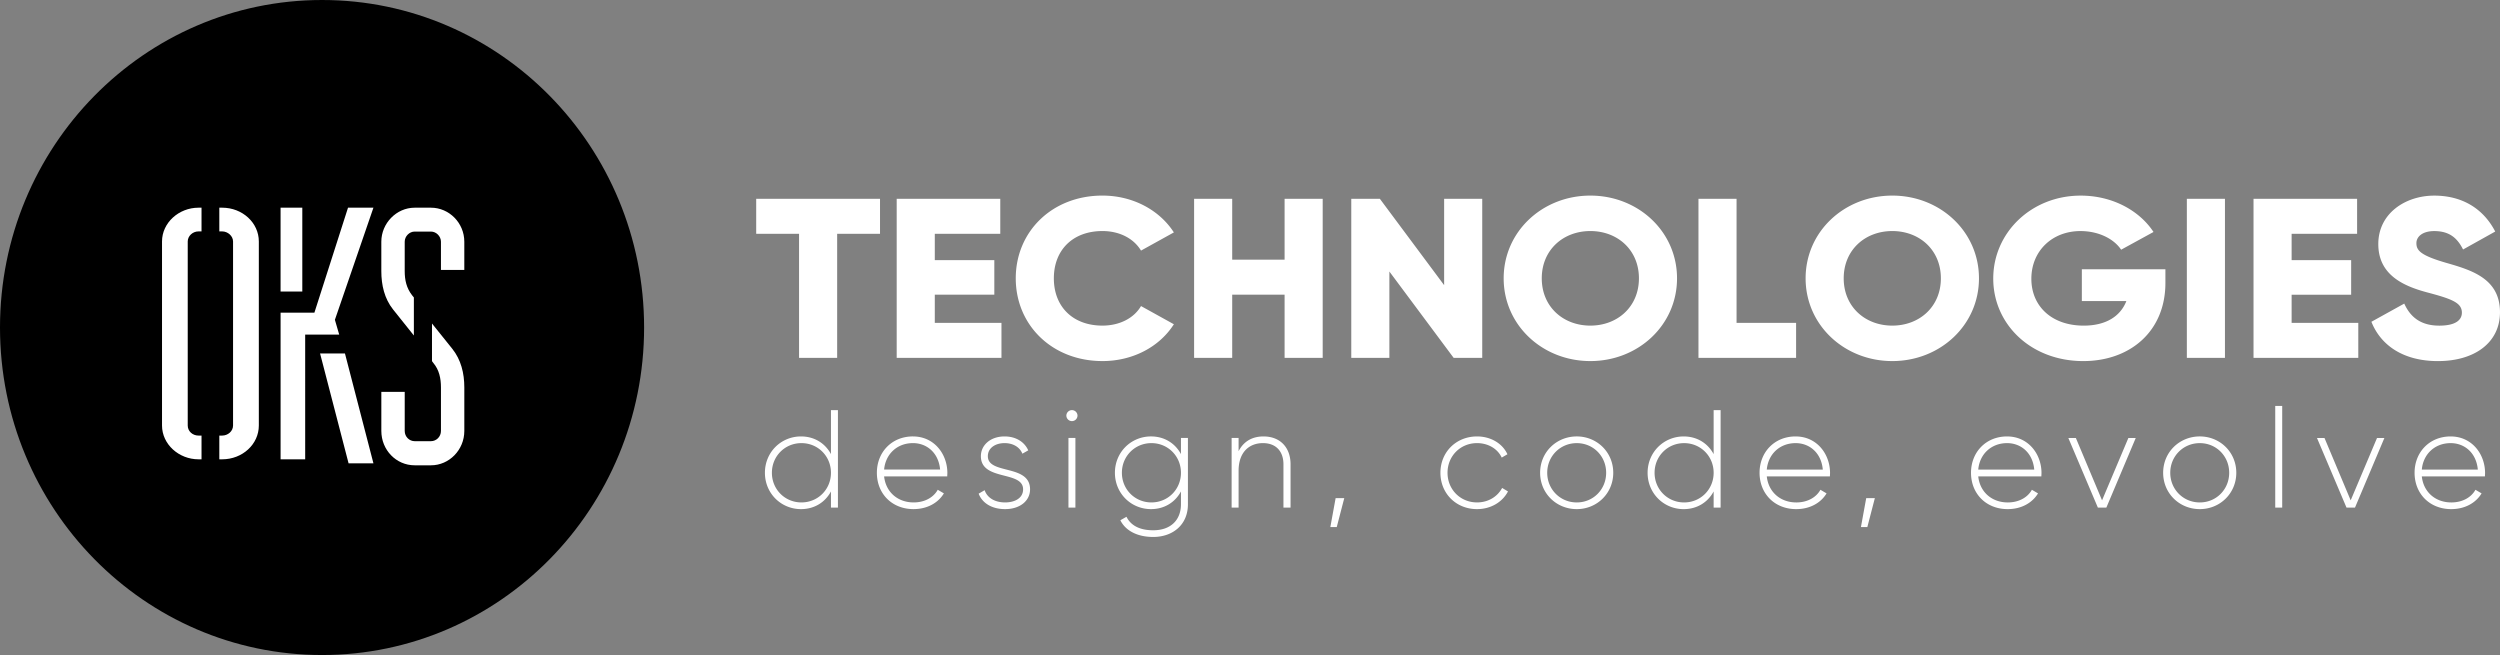 <svg xmlns="http://www.w3.org/2000/svg" width="229" height="60" xmlns:v="https://vecta.io/nano"><rect width="100%" height="100%" fill="#808080" stroke="none"/><defs><linearGradient x1="0%" y1="-26.294%" x2="134.362%" y2="134.187%" id="A"><stop stopColor="#1737ed" offset="0%"/><stop stopColor="#4961ff" offset="100%"/></linearGradient></defs><g fillRule="evenodd"><rect fill="#fff" fillRule="nonzero" x="2" y="11" width="46" height="46" rx="23"/><path d="M29.5 60C13.208 60 0 46.569 0 30S13.208 0 29.5 0 59 13.431 59 30 45.792 60 29.5 60zm-9.411-40.976v2.172h.256c.529 0 1.003.429 1.003.922v16.859c0 .526-.474.922-1.003.922h-.256v2.174h.256c1.868 0 3.364-1.383 3.364-3.096V22.118c0-1.71-1.496-3.094-3.364-3.094h-.256zm-1.901 2.172h.272v-2.172h-.272c-1.812 0-3.347 1.383-3.347 3.094v16.859c0 1.712 1.535 3.096 3.347 3.096h.272v-2.174h-.272c-.547 0-.992-.395-.992-.922V22.118c0-.493.446-.922.992-.922zm13.41 11.182h-2.279l2.61 10.061h2.277l-2.608-10.061zm-5.898-5.671h1.991v-7.683h-1.991v7.683zm2.253 3.94h3.117l-.394-1.352 3.53-10.271h-2.328l-3.079 9.614h-3.098v13.435h2.253V30.648zm13.473 1.299l-1.856-2.313v3.447l.125.169c.534.635.696 1.406.696 2.242v3.984c0 .535-.43.937-.912.937h-1.497c-.482 0-.91-.402-.91-.937v-3.582h-2.142v3.582c0 1.74 1.356 3.147 3.052 3.147h1.497c1.662 0 3.052-1.406 3.052-3.147v-3.984c0-1.305-.303-2.542-1.105-3.545zm-3.516-1.215v-3.484l-.161-.197c-.518-.664-.678-1.393-.678-2.221v-2.688c0-.497.428-.928.91-.928h1.497c.482 0 .912.432.912.928v2.588h2.14v-2.588c0-1.723-1.39-3.116-3.052-3.116h-1.497c-1.662 0-3.052 1.425-3.052 3.116v2.688c0 1.291.286 2.521 1.071 3.512l1.91 2.391z" fill="url(#A)"/><path d="M76.116 37.567h.638v8.927h-.638v-1.479c-.523.982-1.506 1.62-2.744 1.62-1.825 0-3.305-1.441-3.305-3.329s1.48-3.329 3.305-3.329c1.238 0 2.22.638 2.744 1.62v-4.03zm-2.705 8.455c1.519 0 2.705-1.199 2.705-2.716s-1.187-2.716-2.705-2.716-2.705 1.199-2.705 2.716 1.187 2.716 2.705 2.716zm10.216-6.045c1.94 0 3.152 1.607 3.152 3.354l-.013.306h-5.781c.153 1.441 1.251 2.385 2.705 2.385 1.046 0 1.838-.485 2.208-1.161l.562.332c-.523.867-1.519 1.441-2.782 1.441-1.965 0-3.356-1.403-3.356-3.329 0-1.875 1.353-3.329 3.305-3.329zm0 .612c-1.455 0-2.514 1.008-2.642 2.423h5.13c-.14-1.556-1.238-2.423-2.488-2.423zm6.86 1.199c0-.765.702-1.199 1.531-1.199.702 0 1.365.306 1.633.969l.536-.306c-.345-.778-1.136-1.275-2.169-1.275-1.302 0-2.169.803-2.169 1.811 0 2.296 3.867 1.301 3.867 3.035 0 .803-.753 1.199-1.646 1.199-.957 0-1.646-.434-1.876-1.122l-.549.319c.306.816 1.149 1.416 2.425 1.416 1.365 0 2.284-.765 2.284-1.811 0-2.334-3.867-1.326-3.867-3.035zm7.702-3.214a.51.51 0 0 0 .51-.51.51.51 0 0 0-.51-.497.51.51 0 0 0-.51.497.51.51 0 0 0 .51.51zm-.319 7.92h.638v-6.377h-.638v6.377zm10.306-6.377h.638v6.071c0 1.913-1.417 2.997-3.178 2.997-1.493 0-2.552-.599-3.012-1.53l.562-.319c.332.676 1.046 1.237 2.45 1.237 1.595 0 2.54-.931 2.54-2.385v-1.173c-.523.982-1.506 1.62-2.744 1.62-1.825 0-3.305-1.441-3.305-3.329s1.48-3.329 3.305-3.329c1.238 0 2.22.638 2.744 1.62v-1.479zm-2.705 5.905c1.519 0 2.705-1.199 2.705-2.716s-1.187-2.716-2.705-2.716-2.705 1.199-2.705 2.716 1.187 2.716 2.705 2.716zm10.268-6.045c-.983 0-1.799.408-2.284 1.352v-1.212h-.638v6.377h.638v-3.367c0-1.722.983-2.538 2.233-2.538 1.2 0 1.876.765 1.876 1.939v3.966h.651v-3.966c0-1.543-.957-2.551-2.476-2.551zm7.396 5.65h-.791l-.485 2.653h.587l.689-2.653zm12.164 1.008c1.251 0 2.323-.638 2.833-1.62l-.536-.319c-.421.791-1.263 1.326-2.297 1.326-1.544 0-2.705-1.199-2.705-2.716s1.161-2.716 2.705-2.716c1.021 0 1.889.523 2.259 1.326l.523-.306c-.459-.995-1.531-1.632-2.782-1.632-1.927 0-3.356 1.441-3.356 3.329s1.429 3.329 3.356 3.329zm9.132 0c-1.863 0-3.356-1.441-3.356-3.329s1.493-3.329 3.356-3.329c1.85 0 3.343 1.441 3.343 3.329s-1.493 3.329-3.343 3.329zm0-.612c1.519 0 2.693-1.199 2.693-2.716s-1.174-2.716-2.693-2.716-2.705 1.199-2.705 2.716 1.187 2.716 2.705 2.716zm12.539-8.455h.638v8.927h-.638v-1.479c-.523.982-1.506 1.62-2.744 1.62-1.825 0-3.305-1.441-3.305-3.329s1.48-3.329 3.305-3.329c1.238 0 2.22.638 2.744 1.62v-4.03zm-2.705 8.455c1.519 0 2.705-1.199 2.705-2.716s-1.187-2.716-2.705-2.716-2.705 1.199-2.705 2.716 1.187 2.716 2.705 2.716zm10.216-6.045c1.94 0 3.152 1.607 3.152 3.354l-.013.306h-5.781c.153 1.441 1.251 2.385 2.705 2.385 1.046 0 1.838-.485 2.208-1.161l.562.332c-.523.867-1.519 1.441-2.782 1.441-1.965 0-3.356-1.403-3.356-3.329 0-1.875 1.353-3.329 3.305-3.329zm0 .612c-1.455 0-2.514 1.008-2.642 2.423h5.13c-.14-1.556-1.238-2.423-2.488-2.423zm7.256 5.038h-.791l-.485 2.653h.587l.689-2.653zm12.113-5.65c1.94 0 3.152 1.607 3.152 3.354l-.013.306h-5.781c.153 1.441 1.251 2.385 2.705 2.385 1.046 0 1.838-.485 2.208-1.161l.562.332c-.523.867-1.519 1.441-2.782 1.441-1.965 0-3.356-1.403-3.356-3.329 0-1.875 1.353-3.329 3.305-3.329zm0 .612c-1.455 0-2.514 1.008-2.642 2.423h5.13c-.14-1.556-1.238-2.423-2.488-2.423zm11.11-.472l-2.412 5.713-2.399-5.713h-.689l2.705 6.377h.778l2.693-6.377h-.676zm6.541 6.517c-1.863 0-3.356-1.441-3.356-3.329s1.493-3.329 3.356-3.329c1.85 0 3.344 1.441 3.344 3.329s-1.493 3.329-3.344 3.329zm0-.612c1.519 0 2.693-1.199 2.693-2.716s-1.174-2.716-2.693-2.716-2.705 1.199-2.705 2.716 1.187 2.716 2.705 2.716zm6.911.472h.638v-9.31h-.638v9.31zm9.323-6.377l-2.412 5.713-2.399-5.713h-.689l2.705 6.377h.778l2.693-6.377h-.676zm6.745-.14c1.94 0 3.152 1.607 3.152 3.354l-.013.306h-5.781c.153 1.441 1.251 2.385 2.705 2.385 1.046 0 1.838-.485 2.208-1.161l.562.332c-.523.867-1.519 1.441-2.782 1.441-1.965 0-3.356-1.403-3.356-3.329 0-1.875 1.353-3.329 3.305-3.329zm0 .612c-1.455 0-2.514 1.008-2.642 2.423h5.13c-.14-1.556-1.238-2.423-2.488-2.423zM80.61 18.208H69.268v3.206h3.926v11.368h3.49V21.414h3.926v-3.206zm5.017 11.368v-2.582h5.453v-3.165h-5.453v-2.415h5.998v-3.206h-9.488v14.574h9.597v-3.206h-6.107zm15.356 3.498c2.792 0 5.235-1.312 6.544-3.373l-3.01-1.666c-.654 1.124-1.985 1.791-3.534 1.791-2.705 0-4.45-1.728-4.45-4.331s1.745-4.331 4.45-4.331c1.549 0 2.857.666 3.534 1.791l3.01-1.666c-1.331-2.061-3.774-3.373-6.544-3.373-4.602 0-7.94 3.29-7.94 7.579s3.337 7.579 7.94 7.579zm16.686-14.866v5.58h-4.799v-5.58h-3.49v14.574h3.49v-5.788h4.799v5.788h3.49V18.208h-3.49zm14.614 0v7.912l-5.889-7.912h-2.617v14.574h3.49V24.87l5.889 7.912h2.617V18.208h-3.49zm13.393 14.866c-4.384 0-7.94-3.29-7.94-7.579s3.555-7.579 7.94-7.579 7.94 3.29 7.94 7.579-3.555 7.579-7.94 7.579zm0-3.248c2.487 0 4.45-1.728 4.45-4.331s-1.963-4.331-4.45-4.331-4.45 1.728-4.45 4.331 1.963 4.331 4.45 4.331zm13.393-.25V18.208h-3.49v14.574h8.943v-3.206h-5.453zm14.265 3.498c-4.384 0-7.94-3.29-7.94-7.579s3.555-7.579 7.94-7.579 7.94 3.29 7.94 7.579-3.555 7.579-7.94 7.579zm0-3.248c2.487 0 4.45-1.728 4.45-4.331s-1.963-4.331-4.45-4.331-4.45 1.728-4.45 4.331 1.963 4.331 4.45 4.331zm25.019-5.163h-7.656v2.915h4.079c-.545 1.395-1.876 2.249-3.904 2.249-2.966 0-4.799-1.811-4.799-4.289 0-2.561 1.919-4.372 4.493-4.372 1.723 0 3.097.75 3.73 1.707l2.966-1.624c-1.287-1.957-3.752-3.331-6.675-3.331-4.493 0-8.005 3.373-8.005 7.599 0 4.185 3.446 7.558 8.245 7.558 4.275 0 7.525-2.707 7.525-7.162v-1.249zm1.963-6.454v14.574h3.49V18.208h-3.49zm9.597 11.368v-2.582h5.453V23.83h-5.453v-2.415h5.998v-3.206h-9.488v14.574h9.597v-3.206h-6.107zm13.415 3.498c3.315 0 5.671-1.666 5.671-4.476 0-3.081-2.596-3.852-4.908-4.518-2.378-.687-2.748-1.145-2.748-1.811 0-.583.545-1.103 1.636-1.103 1.396 0 2.116.645 2.639 1.686l2.945-1.645c-1.112-2.144-3.076-3.29-5.584-3.29-2.639 0-5.126 1.624-5.126 4.435 0 2.79 2.225 3.831 4.493 4.435 2.29.604 3.163.958 3.163 1.853 0 .562-.414 1.187-2.072 1.187-1.723 0-2.661-.812-3.206-2.02l-3.01 1.666c.851 2.144 2.901 3.602 6.107 3.602z" fill="#fff"/></g></svg>